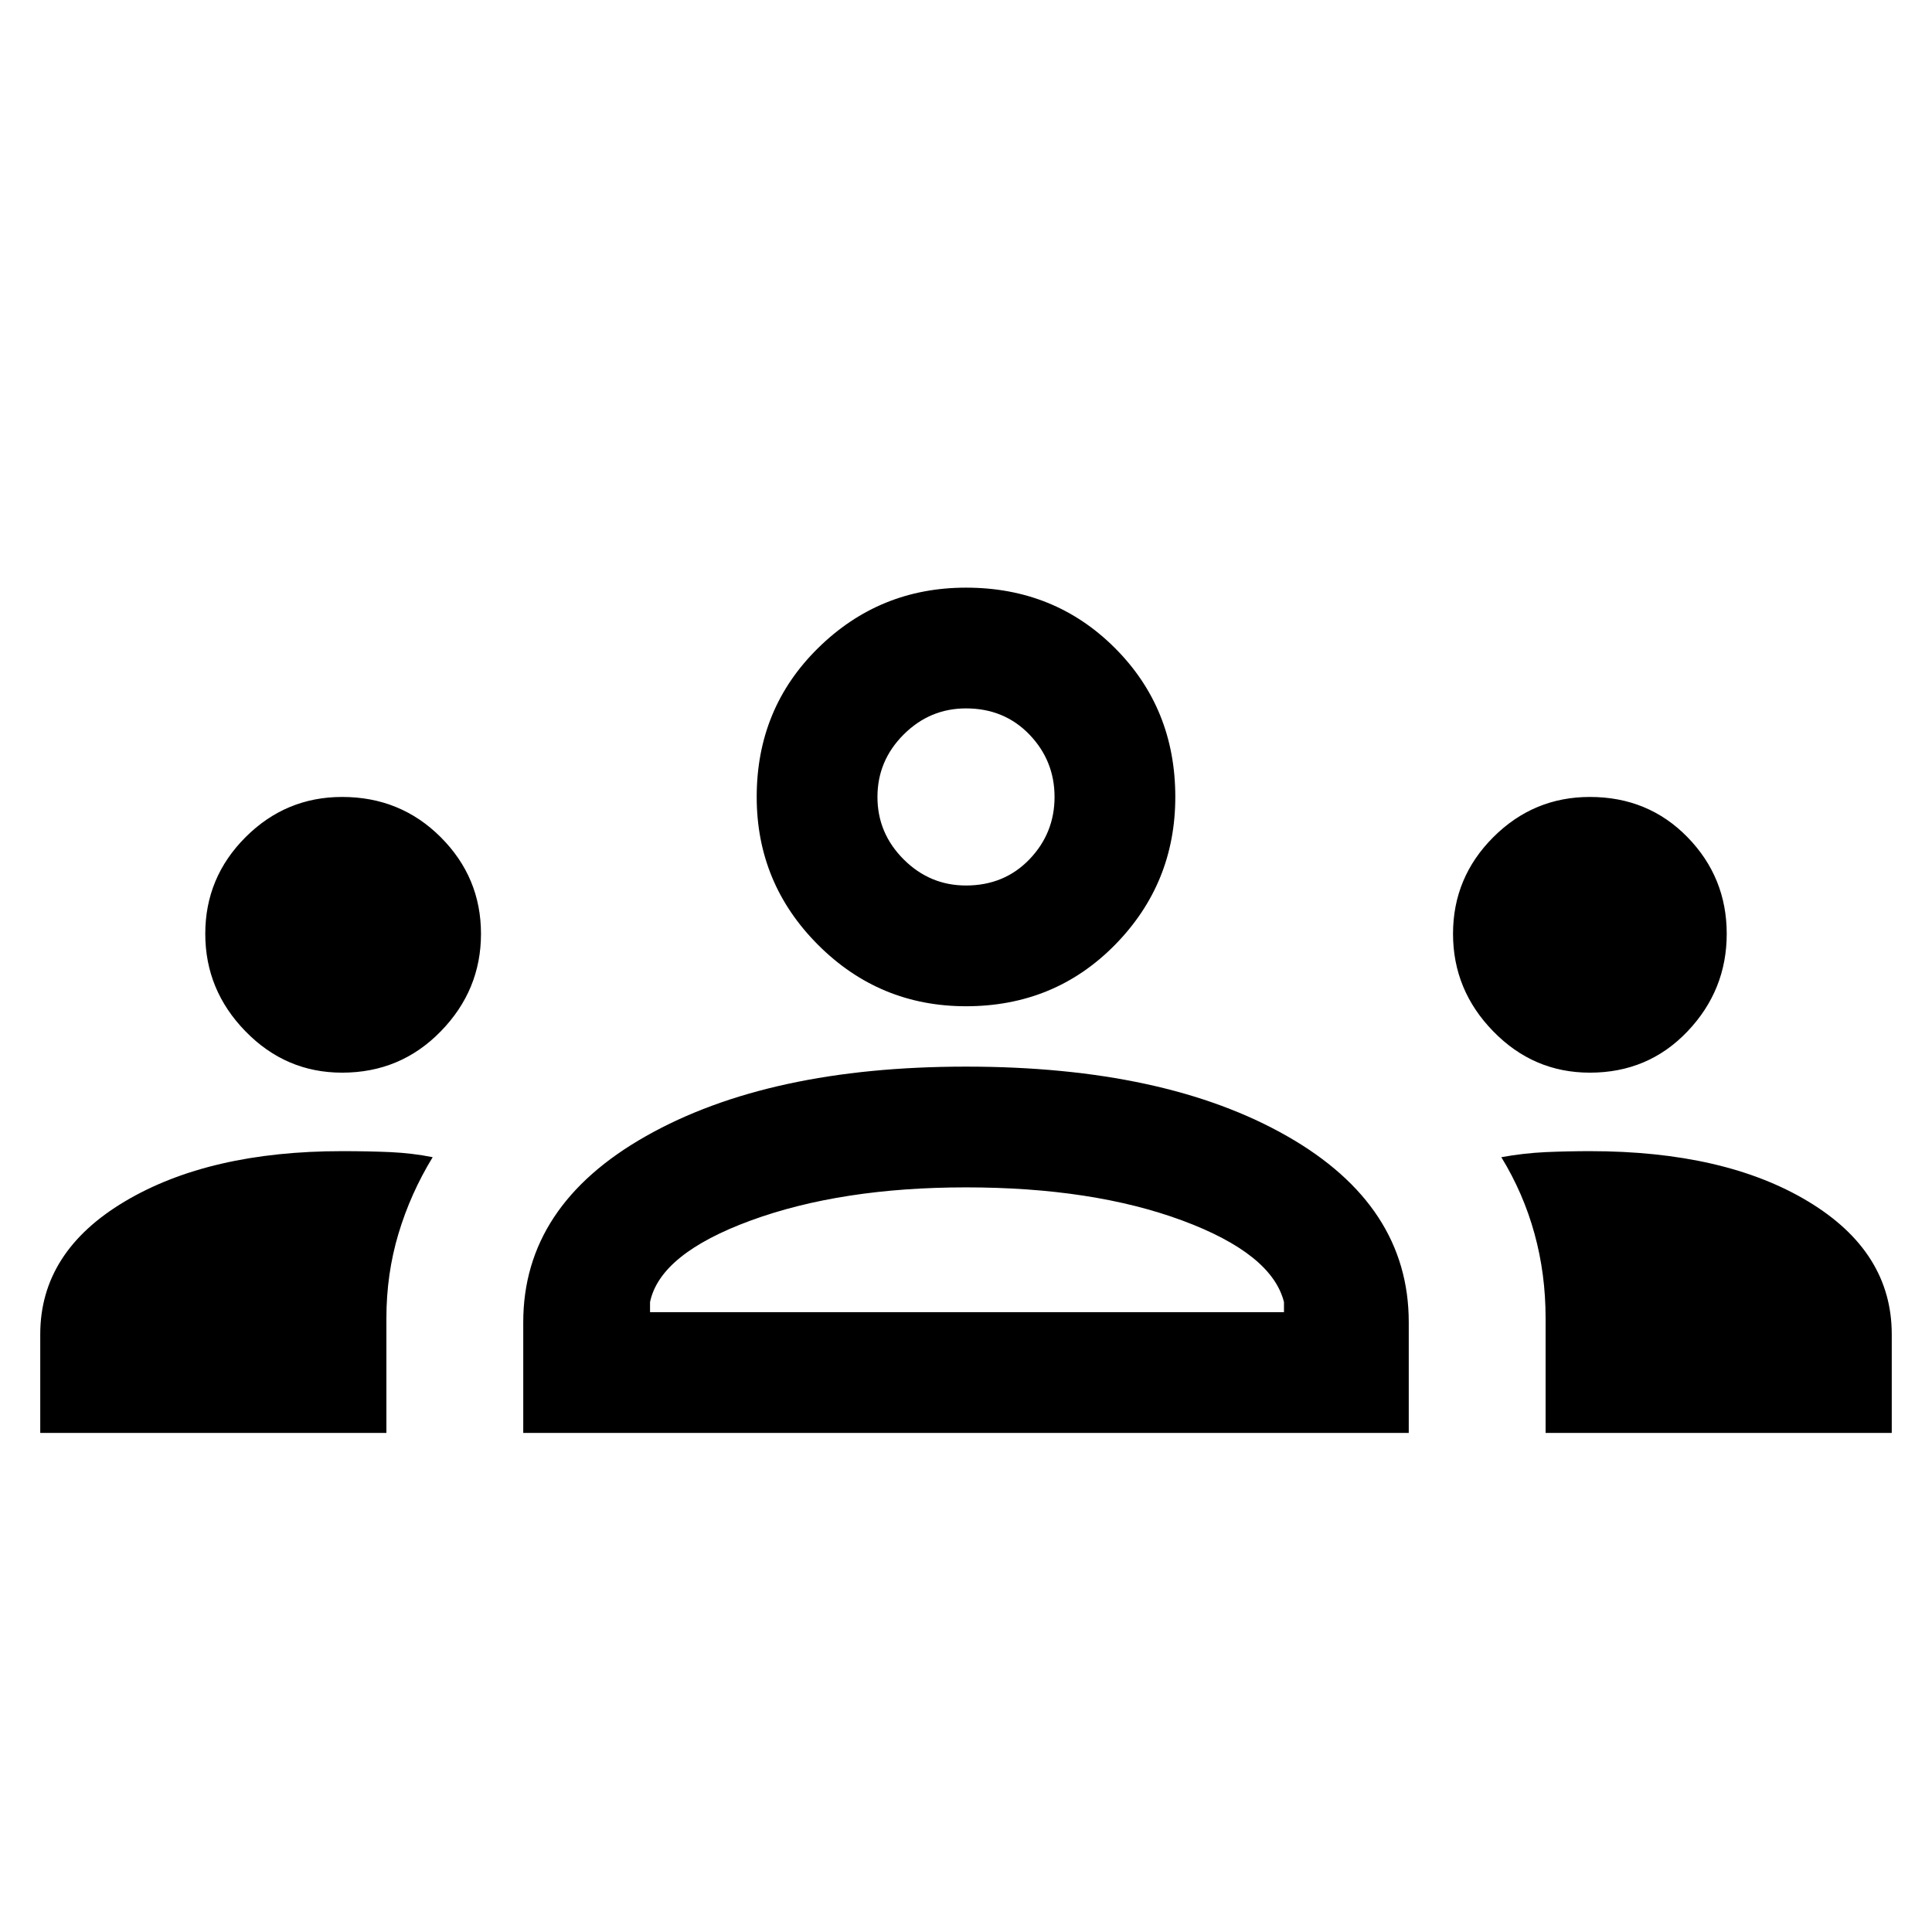 <svg xmlns="http://www.w3.org/2000/svg" height="24" width="24"><path d="M.5 17.8v-1.225q0-1.025 1.05-1.65t2.7-.625q.325 0 .6.012.275.013.525.063-.275.45-.425.95-.15.5-.15 1.05V17.8Zm6 0v-1.375q0-1.45 1.525-2.312Q9.55 13.25 12 13.25q2.475 0 3.988.863 1.512.862 1.512 2.312V17.8Zm12.7 0v-1.425q0-.55-.138-1.05-.137-.5-.412-.95.275-.05.55-.063.275-.012.55-.012 1.675 0 2.712.625 1.038.625 1.038 1.65V17.8ZM12 14.75q-1.55 0-2.675.412-1.125.413-1.25 1.013v.125h7.875v-.125q-.15-.6-1.262-1.013-1.113-.412-2.688-.412Zm-7.75-1.425q-.7 0-1.2-.513-.5-.512-.5-1.212t.5-1.2q.5-.5 1.2-.5.725 0 1.225.5.5.5.5 1.2t-.5 1.212q-.5.513-1.225.513Zm15.5 0q-.7 0-1.2-.513-.5-.512-.5-1.212t.5-1.2q.5-.5 1.2-.5.725 0 1.213.5.487.5.487 1.2t-.487 1.212q-.488.513-1.213.513ZM12 12.5q-1.075 0-1.837-.762Q9.4 10.975 9.4 9.9q0-1.1.763-1.85.762-.75 1.837-.75 1.1 0 1.85.75t.75 1.85q0 1.075-.75 1.838-.75.762-1.85.762Zm0-3.7q-.45 0-.775.325T10.9 9.9q0 .45.325.775T12 11q.475 0 .788-.325.312-.325.312-.775t-.312-.775Q12.475 8.8 12 8.8Zm0 7.5Zm0-6.4Z"/></svg>